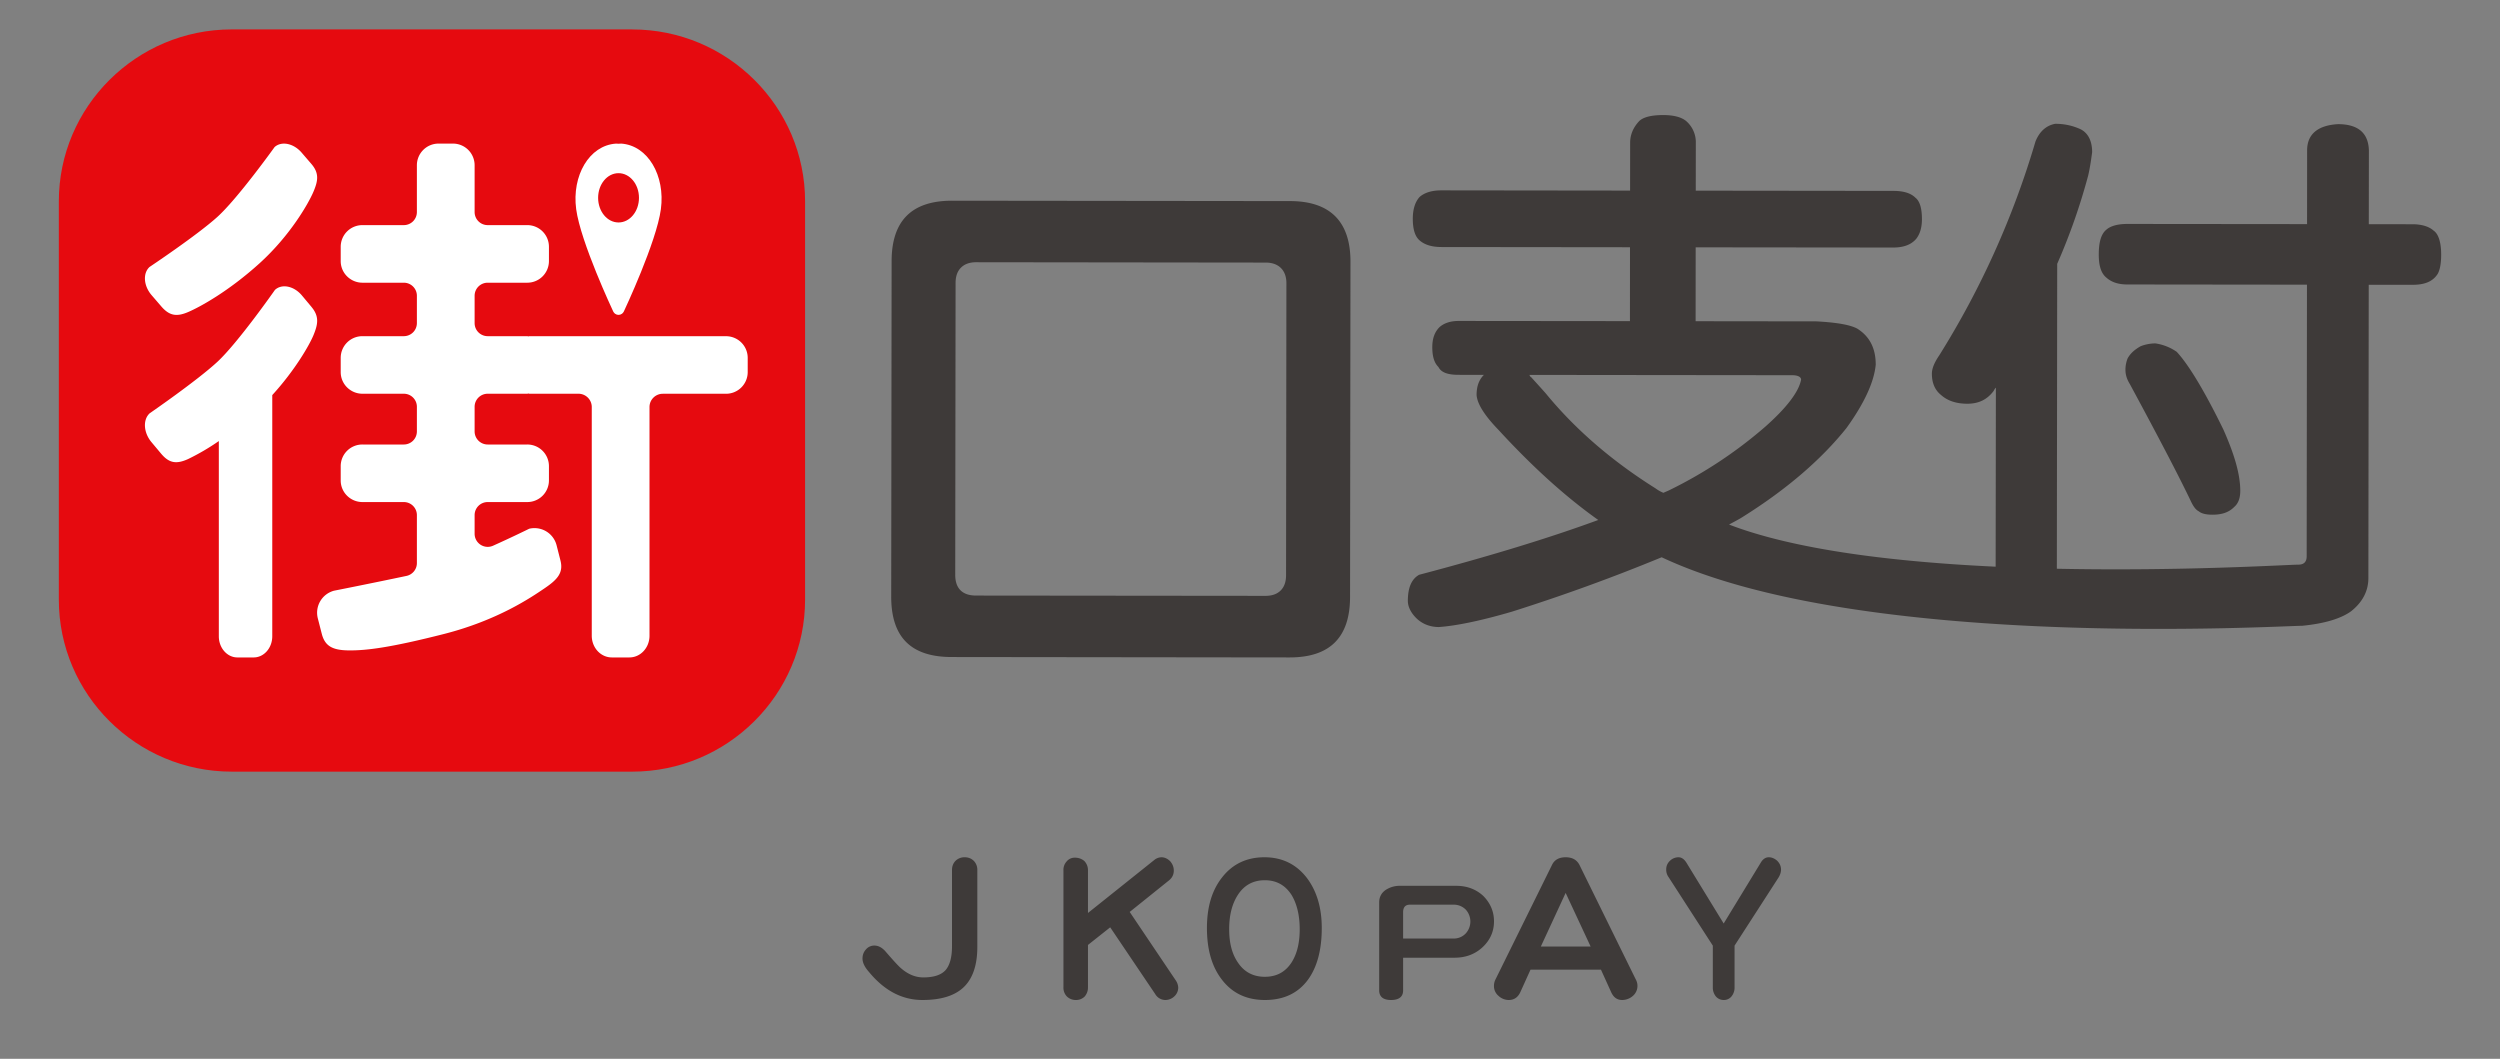 <svg width="85" height="36" xmlns="http://www.w3.org/2000/svg">
  <rect width="100%" height="100%" fill="#808080" stroke="none"/>
  <g fill="none" fill-rule="evenodd">
    <path
      d="M21.493 1H7.88C4.639 1 2 3.624 2 6.849v13.537c0 3.225 2.639 5.85 5.881 5.85h13.612c3.242 0 5.88-2.625 5.88-5.85V6.85c0-3.225-2.638-5.849-5.88-5.849"
      fill="#E60A0F" />
    <path
      d="M10.585 5.572c.273.317.232.574.068.957S9.874 8 8.827 8.95c-1.057.957-2.021 1.483-2.424 1.657-.403.174-.647.127-.92-.19l-.33-.383c-.272-.317-.302-.746-.067-.958 0 0 1.6-1.067 2.297-1.694C8.081 6.754 9.336 5 9.336 5c.236-.212.648-.127.92.19l.33.383zm.005 4.862l-.326-.39c-.27-.321-.68-.406-.916-.187 0 0-1.261 1.802-1.96 2.448-.7.647-2.3 1.748-2.3 1.748-.236.219-.208.657.062.98l.325.388c.27.323.513.37.915.189a7.68 7.68 0 001.05-.614v6.638c0 .397.283.719.632.719h.553c.35 0 .632-.322.632-.72v-8.2c.771-.844 1.254-1.689 1.394-2.02.165-.393.208-.657-.062-.979m14.094.996h-6.678c-.014 0-.026.006-.04.007-.014 0-.025-.007-.04-.007h-1.343a.444.444 0 01-.445-.444v-.93c0-.245.199-.444.445-.444h1.344a.736.736 0 00.738-.734v-.49a.736.736 0 00-.738-.734h-1.344a.444.444 0 01-.445-.443V5.619a.736.736 0 00-.736-.737h-.491a.737.737 0 00-.736.737v1.592a.444.444 0 01-.445.443h-1.405a.737.737 0 00-.74.734v.49c0 .405.332.734.74.734h1.405c.246 0 .445.199.445.444v.93a.444.444 0 01-.445.444h-1.405a.737.737 0 00-.74.733v.49c0 .405.332.734.74.734h1.405c.246 0 .445.199.445.444v.838a.444.444 0 01-.445.444h-1.405a.736.736 0 00-.74.734v.49c0 .405.332.733.74.733h1.405c.246 0 .445.199.445.444v1.632c0 .21-.148.391-.353.435-1.232.26-2.464.503-2.464.503a.775.775 0 00-.549.949l.13.508c.106.42.356.57.934.573.578.004 1.385-.09 3.229-.56 1.827-.467 2.968-1.249 3.407-1.547.44-.298.655-.528.548-.949l-.129-.507a.776.776 0 00-.934-.574s-.536.266-1.228.577a.445.445 0 01-.628-.404v-.636c0-.245.199-.444.445-.444h1.344a.736.736 0 00.738-.734v-.49a.736.736 0 00-.738-.733h-1.344a.445.445 0 01-.445-.444v-.838c0-.245.199-.444.445-.444h1.344c.014 0 .025-.007.039-.008.014.001.026.008.04.008h1.661c.251 0 .454.203.454.452v7.777c0 .407.306.737.682.737h.598c.377 0 .683-.33.683-.737V13.84c0-.25.203-.452.453-.452h2.147a.737.737 0 00.739-.734v-.49a.737.737 0 00-.74-.733"
      fill="#FFF" />
    <path
      d="M21.03 7.564c-.383 0-.694-.375-.694-.838 0-.463.31-.838.694-.838.384 0 .695.375.695.838 0 .463-.311.838-.695.838m.087-2.681c-.03-.002-.057.005-.087.005-.03 0-.057-.007-.087-.005-.91.06-1.505 1.09-1.353 2.229.15 1.119 1.245 3.447 1.245 3.447.038.1.117.148.195.147.078.001.157-.047.195-.147 0 0 1.096-2.328 1.245-3.447.153-1.14-.442-2.17-1.353-2.23"
      fill="#FFF" />
    <path
      d="M43.726 19.56c0 .226-.064.402-.19.523-.12.117-.292.176-.508.176l-9.85-.01c-.458-.002-.7-.244-.7-.702l.012-9.931c0-.218.06-.39.178-.51.12-.125.296-.19.521-.19l9.85.012c.438.001.7.263.699.701l-.012 9.931zm.134-12.723l-11.485-.013c-1.386-.002-2.059.69-2.06 2.055l-.014 11.4c-.002 1.386.67 2.059 2.056 2.06l11.485.014c1.365.001 2.058-.67 2.06-2.055l.014-11.401c.001-1.365-.691-2.059-2.056-2.06zM32.748 33.581c-.305.28-.766.419-1.383.419-.69 0-1.294-.314-1.823-.957-.149-.167-.217-.32-.217-.453 0-.112.034-.217.115-.307a.371.371 0 01.285-.134c.136 0 .251.063.36.175.284.328.467.53.562.607.237.203.488.301.745.301.36 0 .61-.084.76-.251.142-.168.216-.433.216-.81V29.58c0-.126.04-.23.122-.314a.431.431 0 01.312-.119c.122 0 .224.042.305.12a.432.432 0 01.122.313v2.619c0 .628-.163 1.09-.481 1.382m7.181.294a.448.448 0 01-.302.125.402.402 0 01-.349-.201l-1.531-2.27-.756.599v1.44a.46.46 0 01-.112.313.404.404 0 01-.289.119.433.433 0 01-.315-.119.425.425 0 01-.118-.313v-3.975a.42.42 0 01.111-.306.35.35 0 01.283-.126c.125 0 .23.042.315.112a.448.448 0 01.125.32v1.448l2.248-1.796a.404.404 0 01.25-.098c.111 0 .21.05.295.133.079.09.125.195.125.32 0 .139-.059.25-.164.334l-1.335 1.072 1.565 2.326a.475.475 0 01.085.244.404.404 0 01-.131.299m3.985-3.445c-.216-.335-.515-.502-.911-.502s-.702.167-.918.502c-.197.307-.293.691-.293 1.164 0 .468.096.844.3 1.137.215.32.521.48.911.48.396 0 .695-.16.905-.48.186-.286.282-.662.282-1.137 0-.473-.096-.864-.276-1.164m.552 2.887c-.336.453-.822.683-1.457.683-.623 0-1.11-.23-1.463-.69-.342-.44-.51-1.025-.51-1.757 0-.711.168-1.283.516-1.722.354-.454.834-.684 1.439-.684.594 0 1.073.23 1.433.69.342.447.516 1.018.516 1.716 0 .753-.162 1.339-.474 1.764m5.368-2.392a.572.572 0 00-.417-.166h-1.48c-.154 0-.231.086-.231.257v.894h1.711a.554.554 0 00.417-.172.601.601 0 000-.813m.577 1.277c-.257.24-.577.36-.955.36h-1.75v1.112c0 .217-.142.326-.41.326-.27 0-.404-.114-.404-.332v-2.984c0-.177.07-.32.217-.423a.862.862 0 01.507-.143h1.897c.372 0 .68.12.923.348.237.241.36.528.36.86 0 .343-.13.635-.385.876m2.821-1.843l-.844 1.824h1.694l-.85-1.824zm2.287 3.501a.554.554 0 01-.364.14c-.175 0-.297-.09-.378-.272l-.344-.759h-2.396l-.344.76c-.081.18-.216.271-.392.271a.509.509 0 01-.351-.14.427.427 0 01-.155-.34.48.48 0 01.054-.224l1.917-3.884c.081-.174.236-.265.466-.265.229 0 .384.09.472.265l1.91 3.884a.45.45 0 01-.095.564zm4.959-4.036l-1.503 2.328v1.409a.472.472 0 01-.106.32.331.331 0 01-.258.119.348.348 0 01-.27-.119.476.476 0 01-.105-.32v-1.409l-1.503-2.328a.43.43 0 01-.082-.259c0-.118.04-.216.129-.3a.418.418 0 01.287-.118c.106 0 .194.063.27.182l1.268 2.07 1.262-2.07c.07-.12.165-.182.27-.182.106 0 .2.042.288.119.082.083.13.181.13.3 0 .09-.03.174-.077.258m-3.922-13.068a1.224 1.224 0 01-.267-.151c-1.507-.946-2.746-2.025-3.737-3.234-.134-.152-.305-.34-.496-.55-.019 0-.038-.037-.057-.074l8.933.01c.19 0 .305.057.305.151-.077.416-.498.963-1.224 1.605a15.081 15.081 0 01-3.247 2.149c-.076.038-.134.057-.21.094m26.178-8.922c-.153-.134-.4-.209-.706-.21l-1.489-.001.003-2.512c-.018-.585-.361-.888-1.048-.89-.687.038-1.05.34-1.052.887L78.44 7.62l-6.108-.006c-.343 0-.573.074-.706.187-.191.151-.267.434-.268.85 0 .378.075.642.266.794.172.151.4.227.706.227l6.107.007-.01 9.236c0 .19-.096.284-.287.283-.327 0-3.971.228-8.207.139l.012-10.367a20.89 20.89 0 001.053-3.001c.058-.246.097-.51.135-.794 0-.378-.133-.642-.381-.775a2.012 2.012 0 00-.878-.19c-.305.057-.535.265-.669.604a29.254 29.254 0 01-3.271 7.269c-.154.226-.25.434-.25.623 0 .302.095.547.305.718.229.208.534.302.896.303.382 0 .668-.131.898-.433.02-.038.039-.076.077-.114l-.008 6.087c-3.342-.157-6.774-.552-9.064-1.432.134-.075.286-.15.439-.244 1.509-.943 2.693-1.962 3.553-3.038.612-.849.938-1.566.995-2.152 0-.566-.209-.963-.628-1.228-.248-.133-.706-.21-1.393-.247l-4.103-.005.002-2.512 6.719.007c.343 0 .61-.093.783-.301.115-.15.19-.358.191-.66 0-.378-.075-.624-.228-.738-.153-.151-.4-.227-.744-.227l-6.718-.008.002-1.624a.952.952 0 00-.324-.738c-.152-.132-.42-.208-.782-.208-.42 0-.688.075-.821.207-.21.226-.306.471-.306.736l-.002 1.625-6.413-.008c-.325 0-.573.075-.745.226-.152.17-.229.415-.23.736 0 .36.076.605.229.737.171.152.419.227.743.228l6.413.007-.002 2.512-5.821-.006c-.287 0-.497.075-.65.207-.172.169-.248.396-.249.68 0 .302.057.528.21.68.095.189.324.265.687.265l.858.001c-.172.17-.248.396-.249.68.019.302.267.699.763 1.21 1.181 1.285 2.306 2.288 3.374 3.044-1.642.603-3.666 1.224-6.09 1.863-.268.15-.383.453-.384.887 0 .19.096.397.286.586.191.19.458.303.763.304.573-.038 1.413-.207 2.501-.526a63.742 63.742 0 005.08-1.846c6.784 3.192 21.01 2.329 21.774 2.33.764-.075 1.317-.244 1.661-.49.382-.301.593-.679.593-1.132l.012-9.973 1.489.001c.381 0 .649-.093.82-.32.096-.113.154-.359.154-.699 0-.434-.094-.717-.266-.83"
      fill="#3E3A39" />
    <path
      d="M74.76 17.386c.093.076.24.113.463.114.315 0 .556-.075.741-.264.13-.113.205-.283.205-.547 0-.567-.203-1.248-.572-2.08-.665-1.362-1.202-2.232-1.59-2.648a1.702 1.702 0 00-.722-.285c-.185 0-.352.038-.5.094-.204.114-.353.245-.446.416a1.06 1.06 0 00-.074.378c0 .189.055.34.148.491.96 1.778 1.664 3.12 2.088 4.01.074.15.148.264.26.321"
      fill="#3E3A39" />
  </g>
</svg>